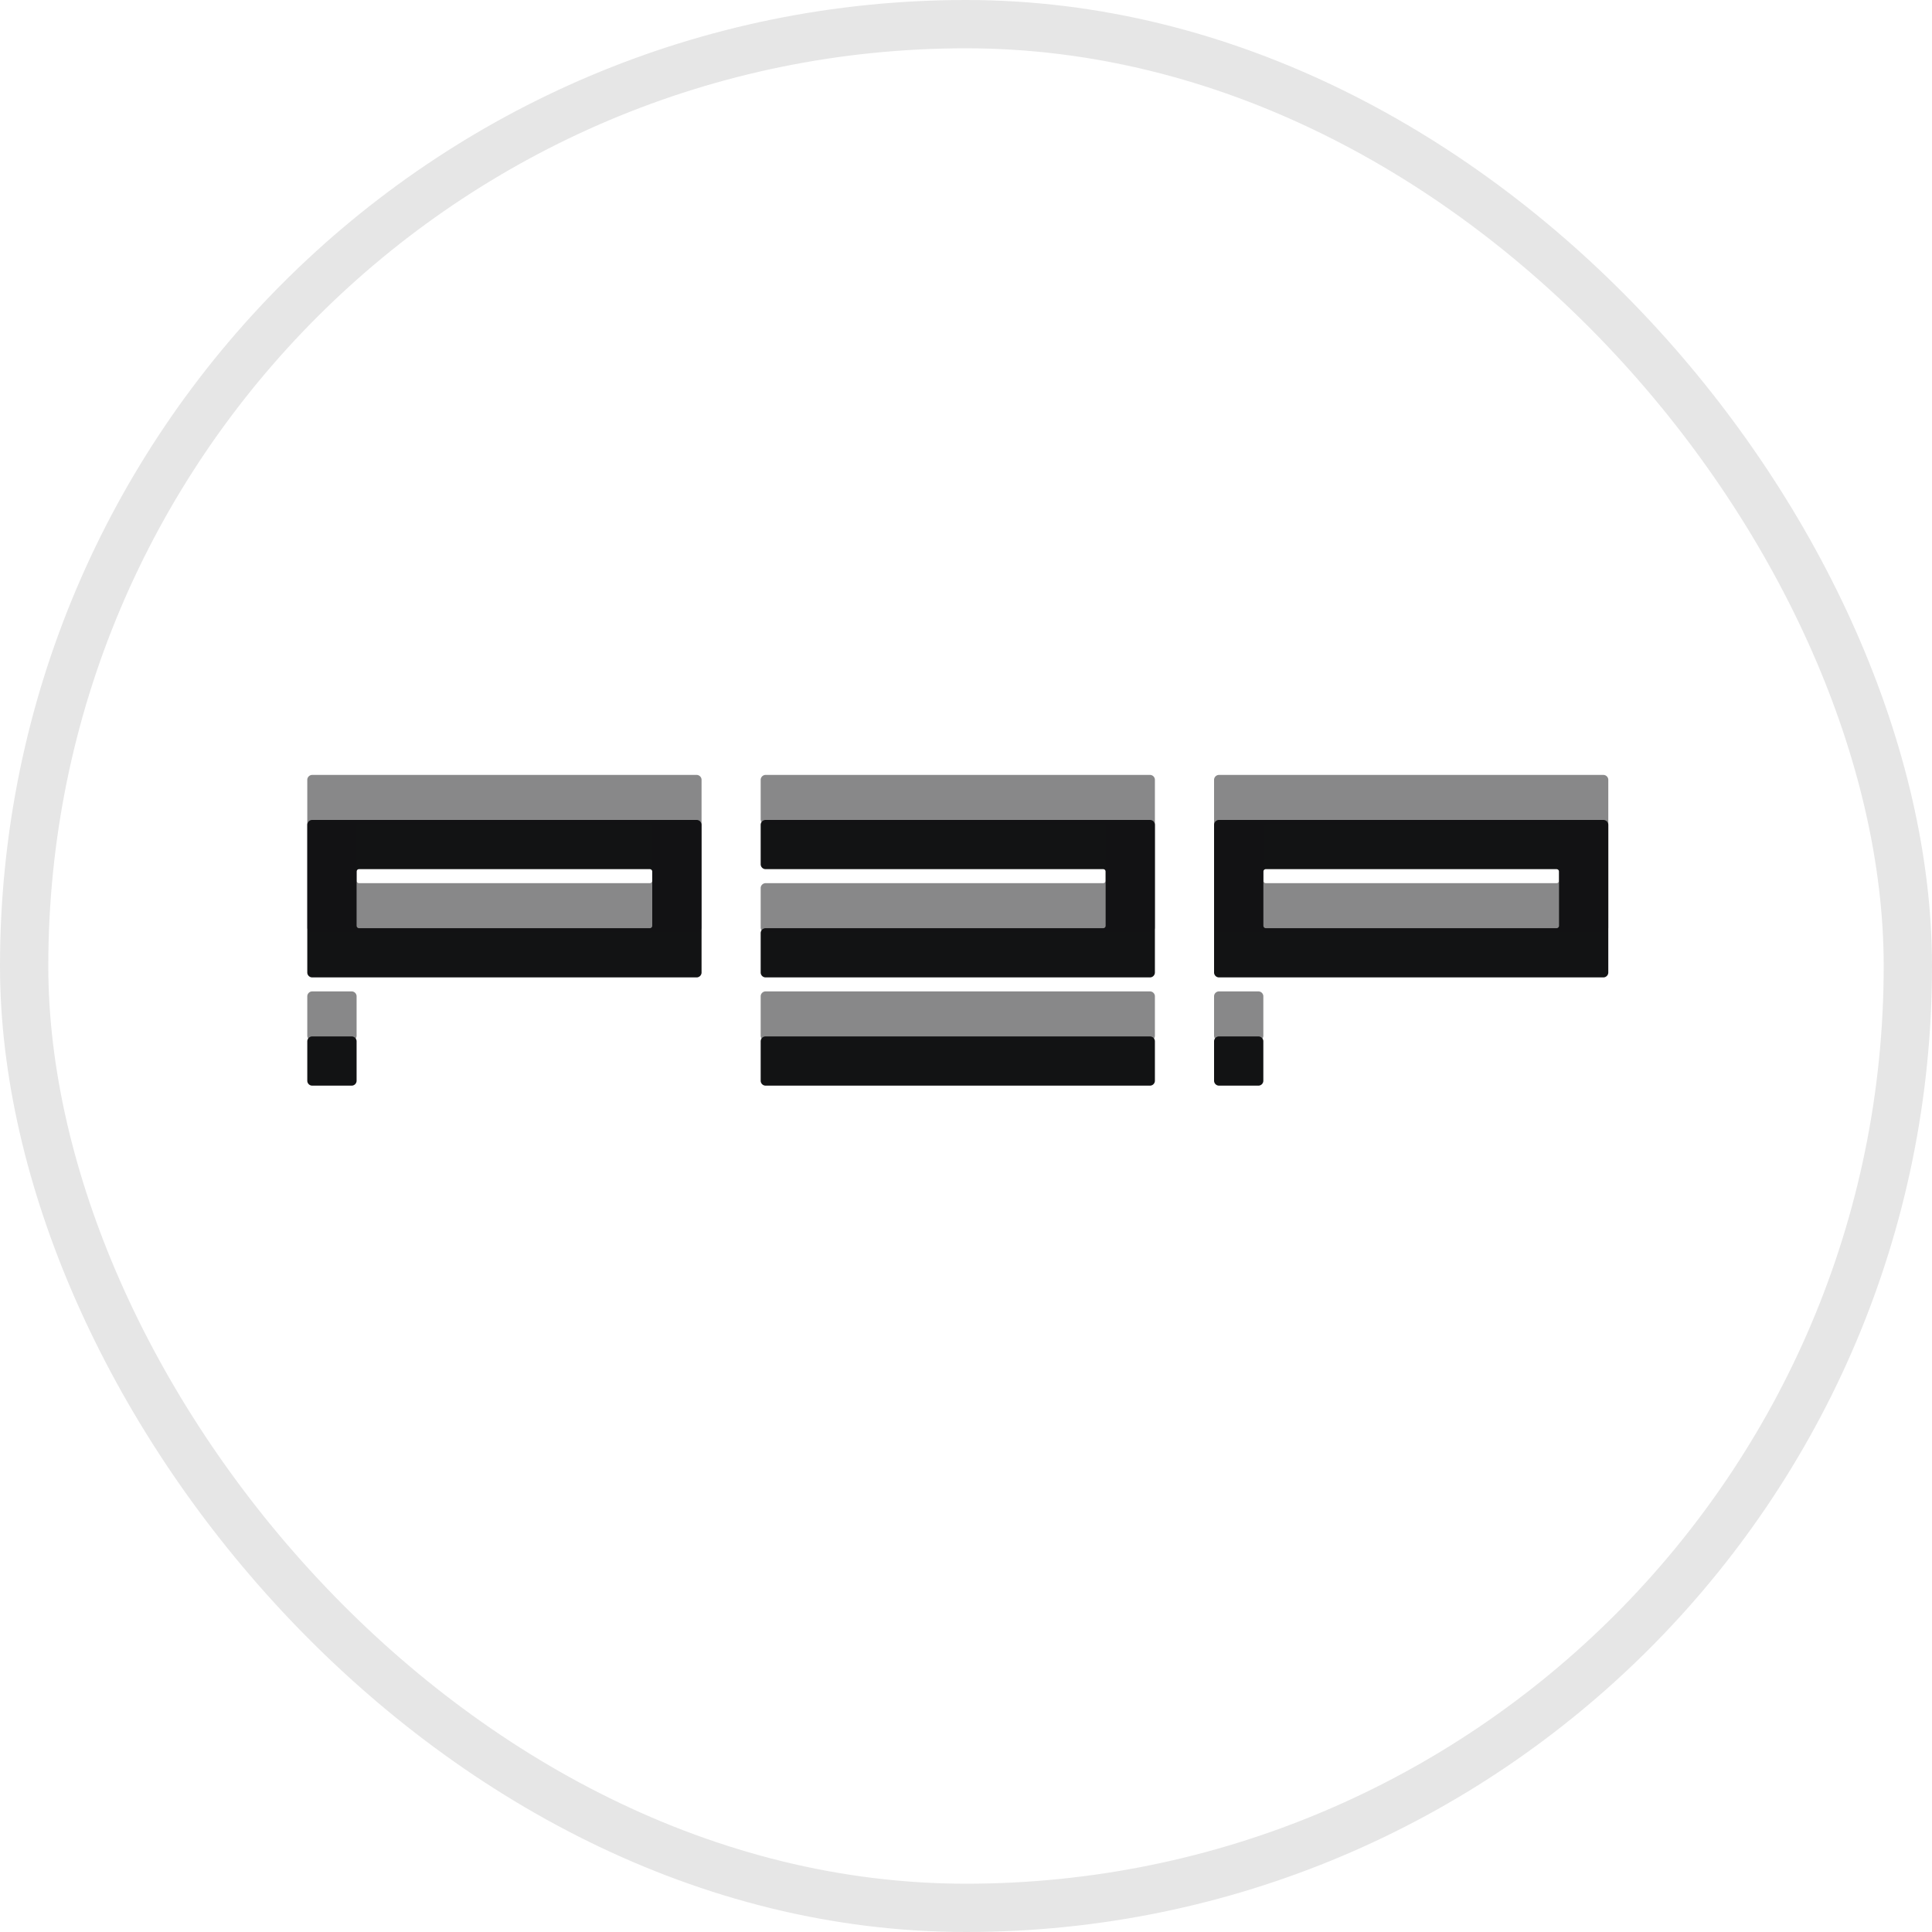 <svg xmlns="http://www.w3.org/2000/svg" width="40" height="40" fill="none"><rect width="39" height="39" x=".5" y=".5" stroke="#000" stroke-opacity=".1" rx="19.5"/><g clip-path="url(#a)"><path fill="#121314" fill-rule="evenodd" d="M6.362 17.078c0-.056.046-.102.102-.102h7.959c.056 0 .102.046.102.102v3.056a.102.102 0 0 1-.102.102H6.464a.102.102 0 0 1-.102-.102v-3.056Zm7.142 2.088c0 .028-.022.051-.05.051h-6.02a.051.051 0 0 1-.051-.05v-1.121c0-.028.022-.051.05-.051h6.02c.029 0 .051.023.051.05v1.121Zm-6.223 2.292c.056 0 .102.046.102.102v.815a.102.102 0 0 1-.102.102h-.817a.102.102 0 0 1-.102-.102v-.815c0-.056.046-.102.102-.102h.817Zm18.875.102a.102.102 0 0 0-.102-.102h-.816a.102.102 0 0 0-.102.102v.815c0 .056.046.102.102.102h.816a.102.102 0 0 0 .102-.102v-.815Zm-10.305-.102a.102.102 0 0 0-.102.102v.815c0 .056.046.102.102.102h7.958a.102.102 0 0 0 .102-.102v-.815a.102.102 0 0 0-.102-.102h-7.958Zm9.285-4.38c0-.056.046-.102.102-.102h7.958c.056 0 .102.046.102.102v3.056a.102.102 0 0 1-.102.102h-7.958a.102.102 0 0 1-.102-.102v-3.056Zm7.09.917c.029 0 .052.023.052.05v1.121c0 .028-.023.051-.051.051h-6.02a.051.051 0 0 1-.05-.05v-1.121c0-.028.022-.051.05-.051h6.02Zm-16.477-.917c0-.056.046-.102.102-.102h7.958c.057 0 .102.046.102.102v3.056a.102.102 0 0 1-.102.102h-7.958a.102.102 0 0 1-.102-.102v-.815c0-.056.046-.102.102-.102h6.99a.05.05 0 0 0 .05-.05v-1.121a.05.05 0 0 0-.05-.051h-6.99a.102.102 0 0 1-.102-.102v-.815Z" clip-rule="evenodd"/><g filter="url(#b)"><path fill="#121314" fill-opacity=".5" fill-rule="evenodd" d="M6.362 16.146c0-.056.046-.102.102-.102h7.959c.056 0 .102.046.102.102v3.056a.102.102 0 0 1-.102.102H6.464a.102.102 0 0 1-.102-.102v-3.056Zm7.142 2.088c0 .028-.022.051-.05.051h-6.02a.051.051 0 0 1-.051-.05v-1.121c0-.028.022-.051.05-.051h6.02c.029 0 .051.023.051.05v1.121Zm-6.223 2.292c.056 0 .102.046.102.102v.815a.102.102 0 0 1-.102.102h-.817a.102.102 0 0 1-.102-.102v-.815c0-.056.046-.102.102-.102h.817Zm18.875.102a.102.102 0 0 0-.102-.102h-.816a.102.102 0 0 0-.102.102v.815c0 .057.046.102.102.102h.816a.102.102 0 0 0 .102-.102v-.815Zm-10.305-.102a.102.102 0 0 0-.102.102v.815c0 .057.046.102.102.102h7.958a.102.102 0 0 0 .102-.102v-.815a.102.102 0 0 0-.102-.102h-7.958Zm9.285-4.38c0-.056.046-.102.102-.102h7.958c.056 0 .102.046.102.102v3.056a.102.102 0 0 1-.102.102h-7.958a.102.102 0 0 1-.102-.102v-3.056Zm7.09.917c.029 0 .052.023.052.05v1.121c0 .028-.023.051-.051.051h-6.02a.051.051 0 0 1-.05-.05v-1.121c0-.028.022-.051.05-.051h6.02Zm-16.477-.917c0-.056.046-.102.102-.102h7.958c.057 0 .102.046.102.102v3.056a.102.102 0 0 1-.102.102h-7.958a.102.102 0 0 1-.102-.102v-.815c0-.056.046-.102.102-.102h6.99a.05.05 0 0 0 .05-.05v-1.121a.05.05 0 0 0-.05-.051h-6.99a.102.102 0 0 1-.102-.102v-.815Z" clip-rule="evenodd"/></g></g><defs><clipPath id="a"><path fill="#fff" d="M1 1h38v38H1z"/></clipPath><filter id="b" width="46.935" height="25.501" x="-3.638" y="6.044" color-interpolation-filters="sRGB" filterUnits="userSpaceOnUse"><feFlood flood-opacity="0" result="BackgroundImageFix"/><feBlend in="SourceGraphic" in2="BackgroundImageFix" result="shape"/><feGaussianBlur result="effect1_foregroundBlur_6254_13457" stdDeviation="5"/></filter></defs></svg>
